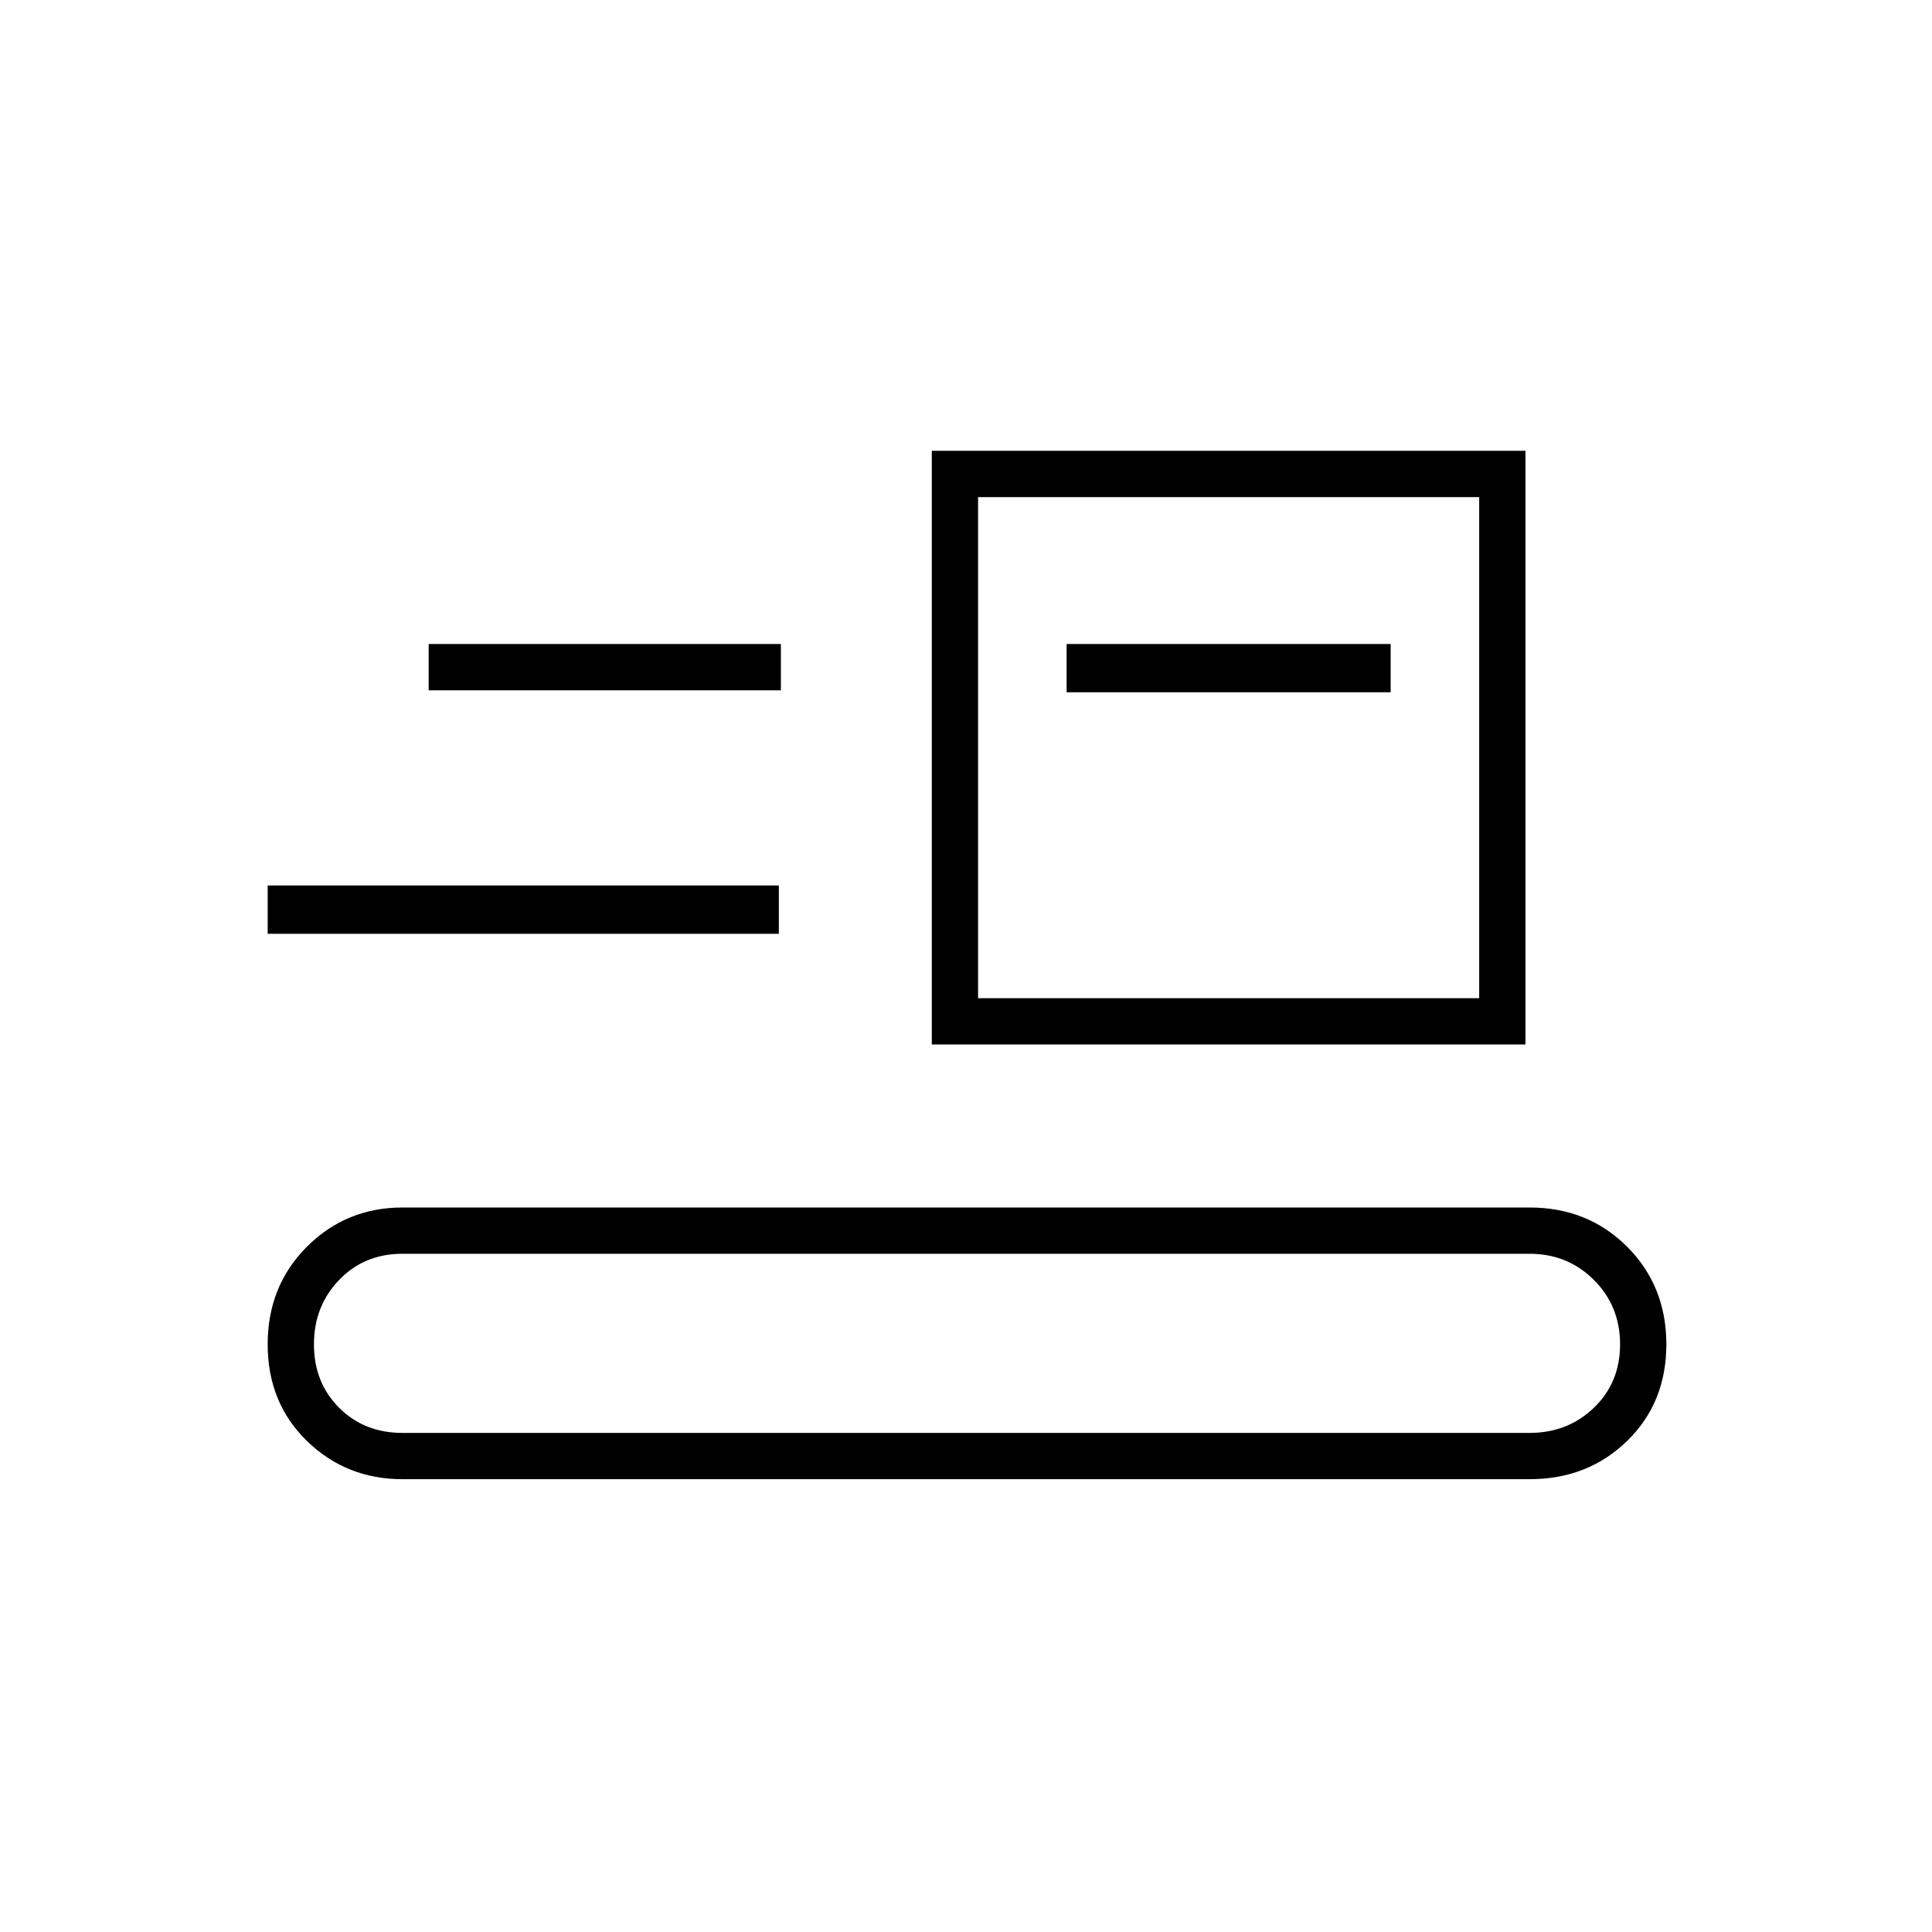 <svg xmlns="http://www.w3.org/2000/svg" height="40" width="40"><path d="M8.333 30.625q-1.166 0-1.979-.792-.812-.791-.812-2 0-1.208.812-2.021Q7.167 25 8.333 25h23.334q1.208 0 2.021.812.812.813.812 2.021 0 1.209-.812 2-.813.792-2.021.792Zm0-.958h23.334q.791 0 1.333-.521.542-.521.542-1.313 0-.791-.542-1.333-.542-.542-1.333-.542H8.333q-.791 0-1.312.542T6.5 27.833q0 .792.521 1.313.521.521 1.312.521Zm10.959-8.042V9.333h12.291v12.292Zm.958-.958h10.375V10.292H20.25ZM5.542 19.333v-1h10.583v1Zm16.541-5h6.709v-1h-6.709Zm-13.208-.041h7.292v-.959H8.875Zm11.375 6.375V10.292v10.375Z"/></svg>